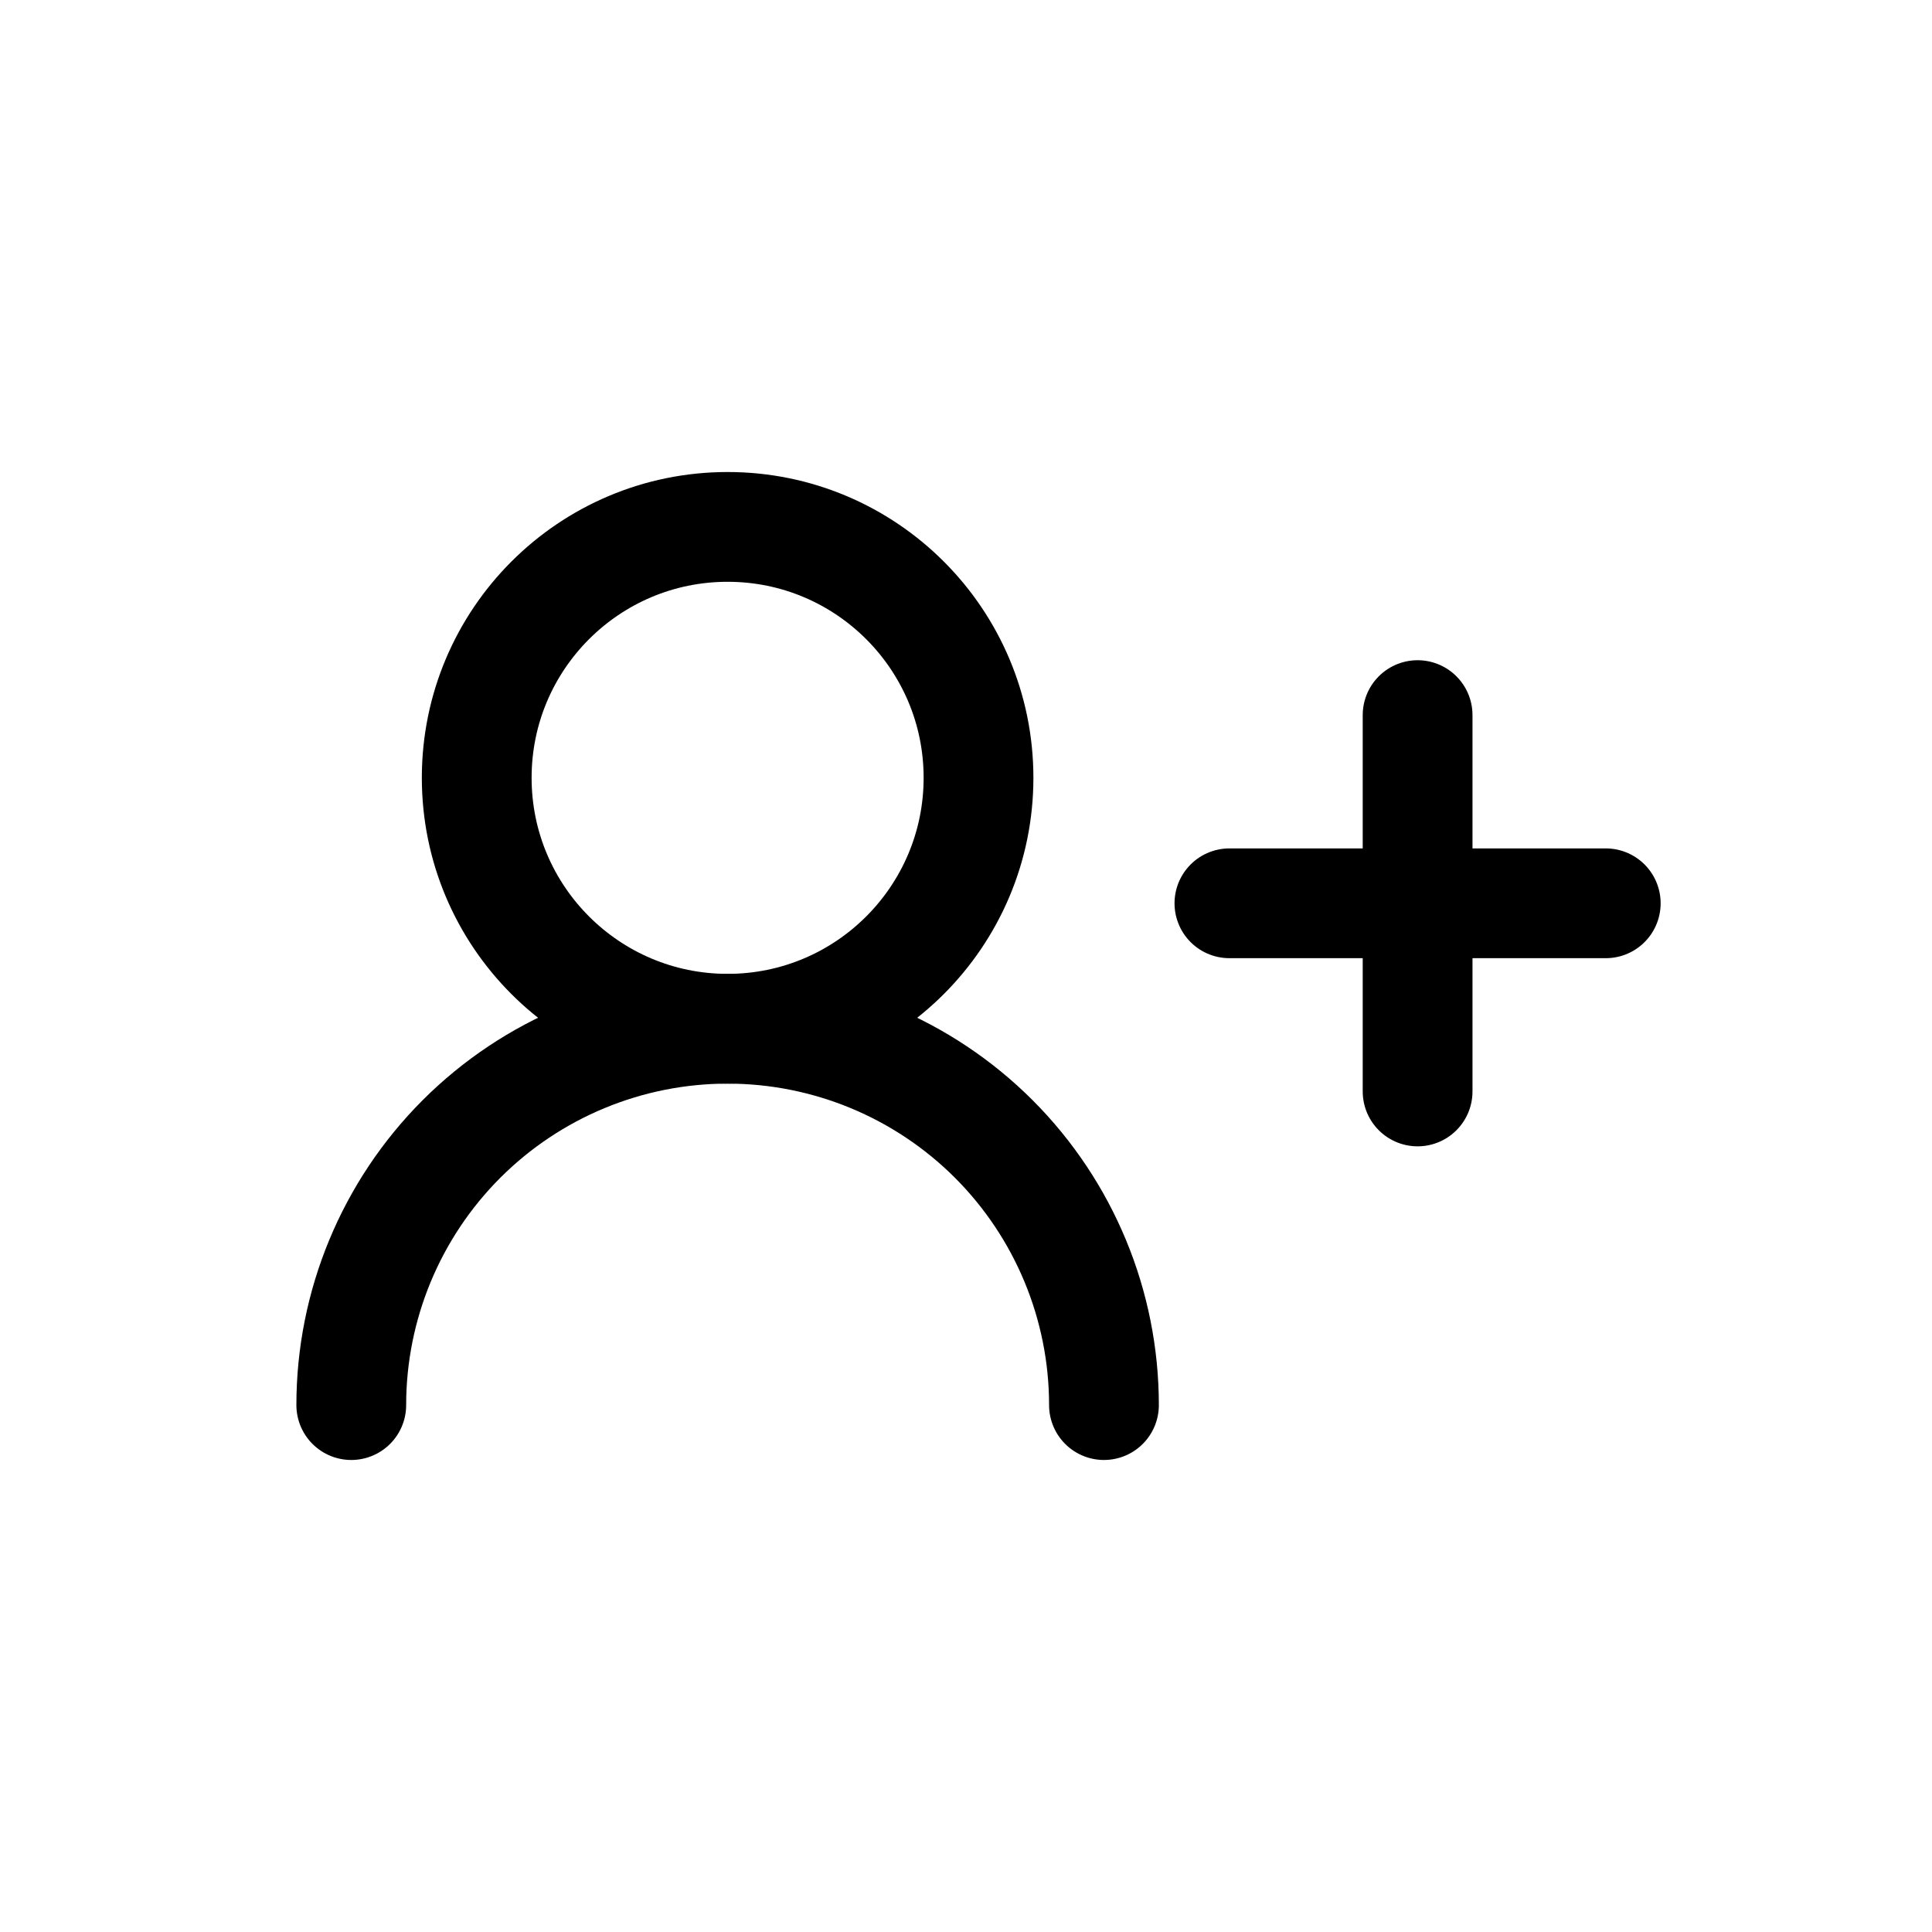 <svg width="44" height="44" viewBox="0 0 44 44" fill="none" xmlns="http://www.w3.org/2000/svg">
<path d="M25.142 32C25.142 29.727 24.239 27.547 22.632 25.939C21.024 24.332 18.844 23.429 16.571 23.429C14.298 23.429 12.118 24.332 10.51 25.939C8.903 27.547 8 29.727 8 32" stroke="black" stroke-width="2.5" stroke-linecap="round" stroke-linejoin="round"/>
<path d="M16.571 23.429C19.727 23.429 22.285 20.87 22.285 17.714C22.285 14.558 19.727 12 16.571 12C13.415 12 10.857 14.558 10.857 17.714C10.857 20.87 13.415 23.429 16.571 23.429Z" stroke="black" stroke-width="2.5" stroke-linecap="round" stroke-linejoin="round"/>
<path d="M32.285 16.286V24.857M36.57 20.572H27.999" stroke="black" stroke-width="2.5" stroke-linecap="round" stroke-linejoin="round"/>
</svg>
